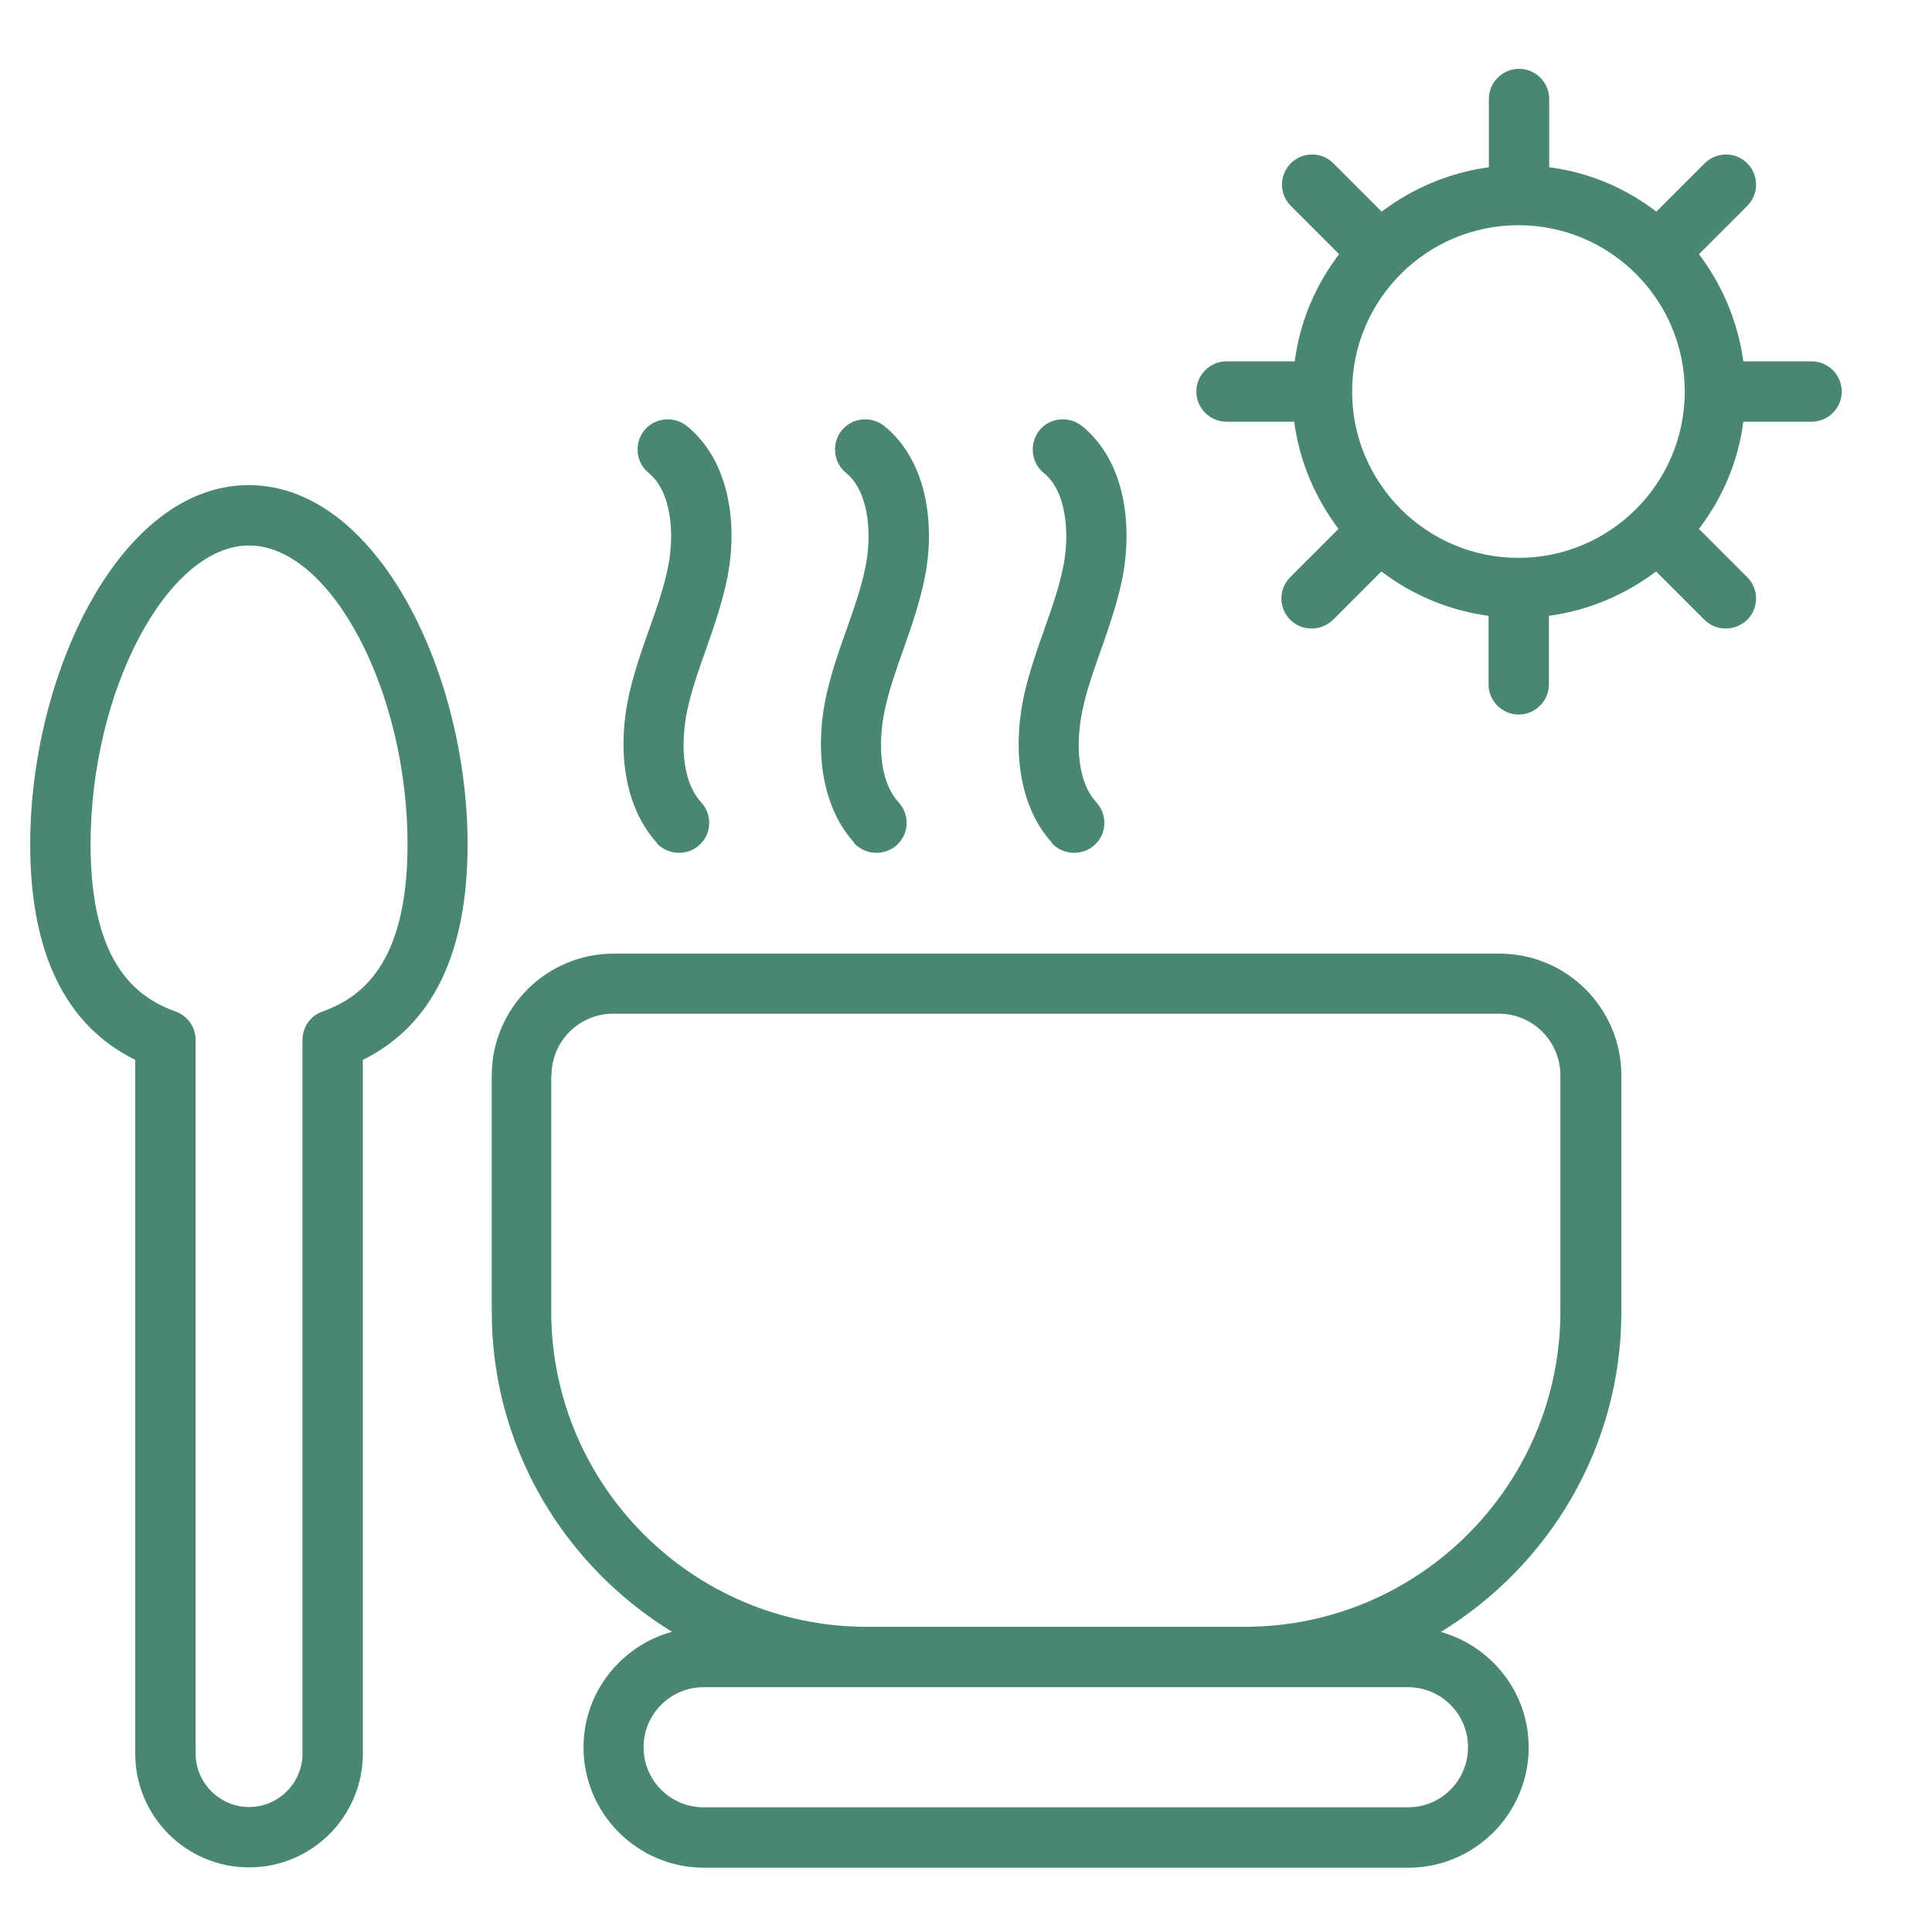 <?xml version="1.0" encoding="UTF-8"?>
<svg id="Expanded" xmlns="http://www.w3.org/2000/svg" viewBox="0 0 64 64">
  <path fill="#498773" d="M22.24,54.06c-1.67.47-2.91,2-2.91,3.82,0,2.2,1.79,3.99,3.99,3.99h23.33c2.2,0,3.99-1.79,3.99-3.99,0-1.82-1.24-3.35-2.91-3.82,3.58-2.19,5.98-6.12,5.98-10.61v-7.82c0-2.23-1.81-4.04-4.04-4.04h-29.34c-2.23,0-4.04,1.81-4.04,4.04v7.82c0,4.49,2.4,8.42,5.98,10.61ZM46.64,55.89c1.1,0,1.99.89,1.99,1.99s-.89,1.99-1.99,1.99h-23.33c-1.1,0-1.99-.89-1.99-1.99s.89-1.99,1.99-1.99h23.33ZM18.27,35.62c0-1.13.92-2.04,2.04-2.04h29.34c1.13,0,2.04.92,2.04,2.04v7.82c0,5.76-4.69,10.45-10.45,10.45h-12.53c-5.76,0-10.45-4.69-10.45-10.45v-7.82ZM4.48,35.11v22.98c0,2.08,1.69,3.77,3.77,3.77s3.77-1.69,3.77-3.77v-22.98c2.31-1.14,3.47-3.54,3.47-7.14,0-5.63-2.98-11.9-7.25-11.9S1,22.34,1,27.97c0,3.6,1.17,6,3.48,7.14ZM8.25,18.07c2.7,0,5.25,4.81,5.25,9.9,0,4.05-1.61,5.1-2.82,5.54-.4.14-.66.52-.66.94v23.64c0,.98-.8,1.77-1.77,1.77s-1.77-.8-1.77-1.77v-23.64c0-.42-.26-.8-.66-.94-1.21-.44-2.82-1.49-2.82-5.54,0-5.09,2.55-9.9,5.25-9.9ZM40.61,13.97h2.26c.18,1.32.7,2.53,1.47,3.55l-1.6,1.6c-.39.39-.39,1.02,0,1.41.2.2.45.29.71.29s.51-.1.71-.29l1.6-1.6c1.01.77,2.22,1.29,3.55,1.47v2.27c0,.55.45,1,1,1s1-.45,1-1v-2.27c1.32-.18,2.53-.7,3.55-1.47l1.6,1.6c.2.2.45.29.71.29s.51-.1.71-.29c.39-.39.39-1.02,0-1.41l-1.6-1.6c.77-1.01,1.3-2.22,1.47-3.55h2.26c.55,0,1-.45,1-1s-.45-1-1-1h-2.26c-.18-1.32-.7-2.53-1.47-3.55l1.6-1.6c.39-.39.39-1.02,0-1.41s-1.02-.39-1.41,0l-1.6,1.6c-1.01-.77-2.22-1.3-3.55-1.47v-2.26c0-.55-.45-1-1-1s-1,.45-1,1v2.26c-1.32.18-2.53.7-3.55,1.47l-1.6-1.6c-.39-.39-1.02-.39-1.41,0s-.39,1.02,0,1.41l1.6,1.6c-.77,1.01-1.3,2.22-1.47,3.55h-2.26c-.55,0-1,.45-1,1s.45,1,1,1ZM50.3,7.46c3.04,0,5.51,2.47,5.51,5.51s-2.47,5.51-5.51,5.51-5.51-2.47-5.51-5.51,2.47-5.51,5.51-5.51ZM21.77,27.93c-1.05-1.14-1.38-3.03-.9-5.06.17-.7.4-1.37.63-2.01.26-.73.5-1.42.64-2.13.21-1.09.09-2.46-.65-3.06-.43-.35-.49-.98-.15-1.41.35-.43.98-.49,1.41-.15,1.48,1.2,1.67,3.37,1.35,5-.17.85-.45,1.65-.72,2.42-.22.62-.43,1.21-.57,1.81-.26,1.07-.28,2.48.42,3.24.37.41.35,1.04-.06,1.41-.19.18-.44.26-.68.26-.27,0-.54-.11-.74-.32ZM28.31,27.93c-1.05-1.14-1.38-3.03-.9-5.06.17-.7.4-1.37.63-2.01.26-.73.5-1.42.64-2.13.21-1.09.09-2.46-.65-3.06-.43-.35-.49-.98-.15-1.41.35-.43.98-.49,1.41-.15,1.48,1.2,1.67,3.37,1.35,5-.17.85-.45,1.65-.72,2.42-.22.62-.43,1.21-.57,1.81-.26,1.07-.28,2.48.42,3.24.37.41.35,1.04-.06,1.41-.19.18-.44.26-.68.26-.27,0-.54-.11-.74-.32ZM34.86,27.93c-1.05-1.14-1.38-3.03-.9-5.06.17-.7.4-1.37.63-2.01.26-.73.5-1.42.64-2.13.21-1.09.09-2.46-.65-3.06-.43-.35-.49-.98-.15-1.41s.98-.49,1.41-.15c1.48,1.2,1.66,3.37,1.35,5-.17.85-.45,1.65-.72,2.42-.22.62-.43,1.21-.57,1.81-.26,1.07-.28,2.48.42,3.24.37.41.35,1.04-.06,1.41-.19.18-.44.26-.68.26-.27,0-.54-.11-.74-.32Z"/>
</svg>